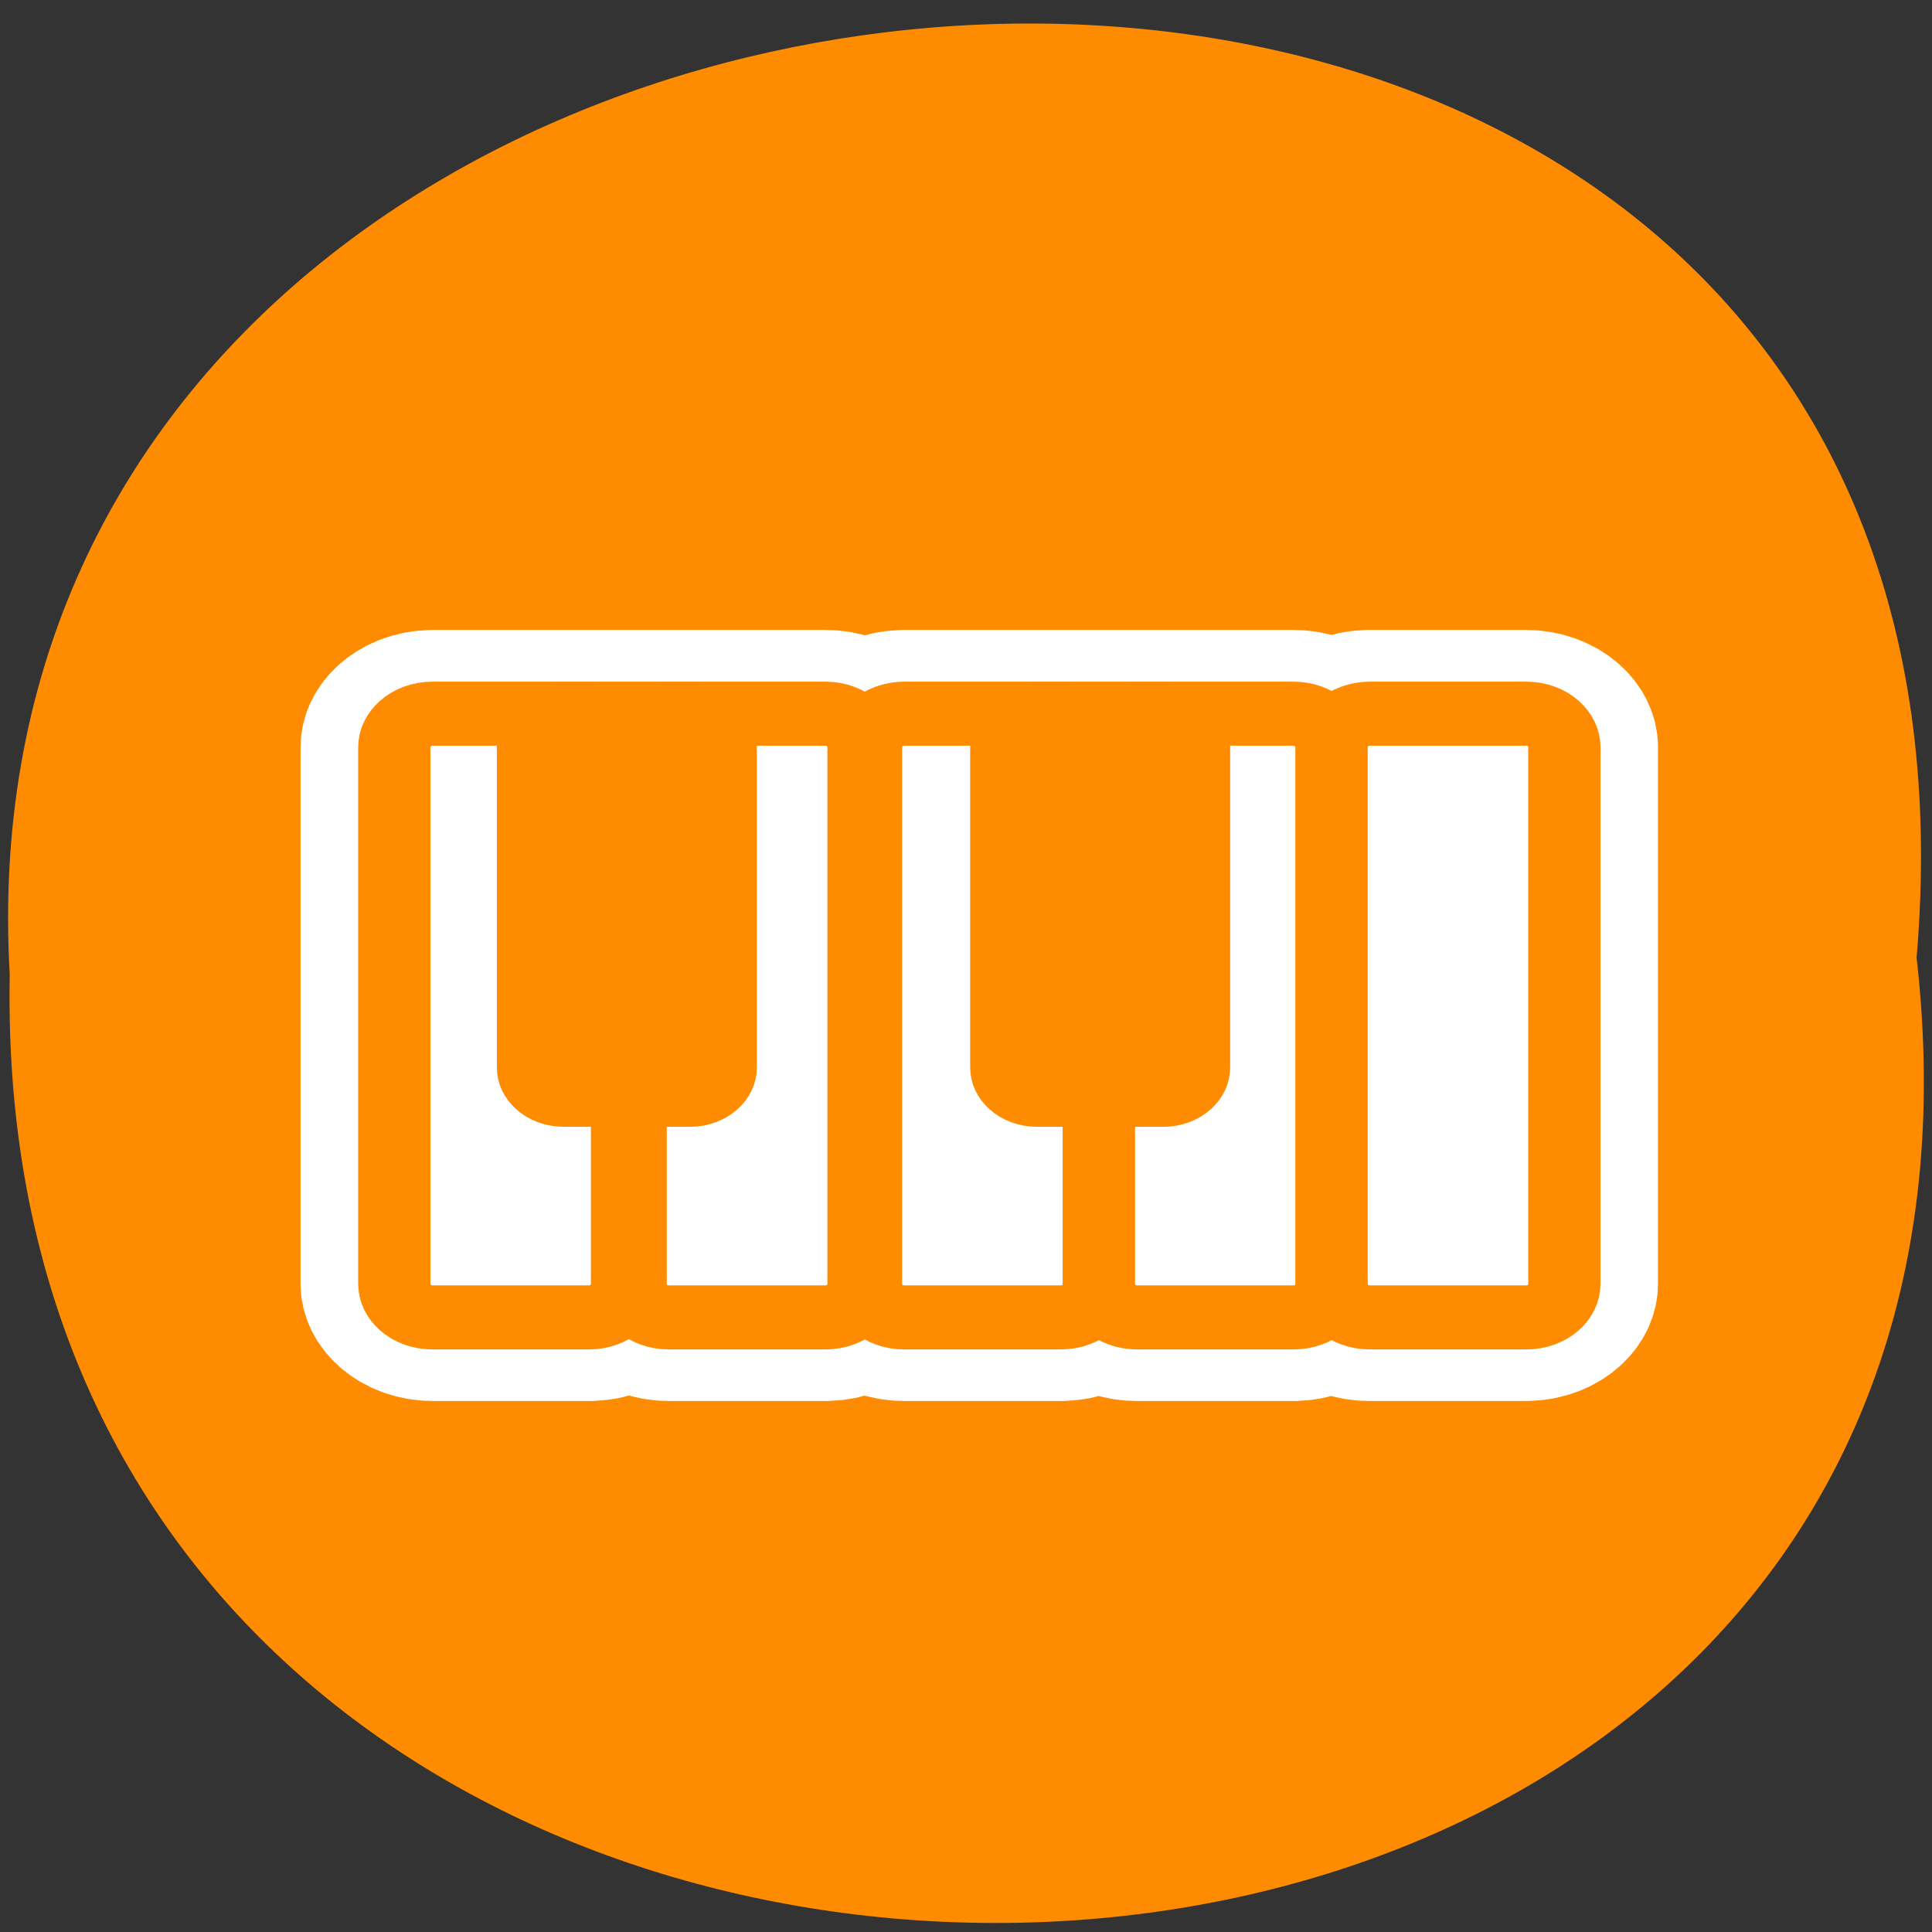 <svg xmlns="http://www.w3.org/2000/svg" viewBox="0 0 48 48"><rect x="0" y="0" width="48" height="48" fill="#333333" stroke="none"/><path d="M 47.617 23.793 C 51.219 55.379 -0.367 56.016 0.242 24.215 C -1.457 -5.312 50.426 -9.062 47.617 23.793 Z M 47.617 23.793 " style="fill:#ff8c00"/><g style="stroke-linecap:round;stroke-linejoin:round"><path d="M 6.347 15.246 C 5.435 15.246 4.687 15.992 4.687 16.906 L 4.687 43.092 C 4.687 44.006 5.435 44.751 6.347 44.751 L 13.123 44.751 C 14.035 44.751 14.749 44.006 14.749 43.092 L 14.749 33.874 L 14.906 33.874 L 14.906 43.092 C 14.906 44.006 15.647 44.751 16.566 44.751 L 23.342 44.751 C 24.254 44.751 25.002 44.006 25.002 43.092 L 25.002 16.906 C 25.002 15.992 24.254 15.246 23.342 15.246 Z M 26.751 15.246 C 25.839 15.246 25.091 15.992 25.091 16.906 L 25.091 43.092 C 25.091 44.006 25.839 44.751 26.751 44.751 L 33.534 44.751 C 34.446 44.751 35.187 44.006 35.187 43.092 C 35.187 44.006 35.902 44.751 36.813 44.751 L 43.596 44.751 C 44.508 44.751 45.25 44.006 45.25 43.092 C 45.25 44.006 45.964 44.751 46.876 44.751 L 53.659 44.751 C 54.571 44.751 55.312 44.006 55.312 43.092 L 55.312 16.906 C 55.312 15.992 54.571 15.246 53.659 15.246 L 46.876 15.246 C 45.964 15.246 45.25 15.992 45.25 16.906 C 45.25 15.992 44.508 15.246 43.596 15.246 Z M 26.751 15.246 " transform="matrix(0.574 0 0 0.509 7.11 9.96)" style="fill:none;stroke:#fff;stroke-width:8.13"/><g transform="matrix(0.554 0 0 0.491 7.57 10.35)" style="stroke:#ff8c00;fill-rule:evenodd;stroke-width:3.24"><g style="fill:#fff"><path d="M 5.725 15.033 C 4.78 15.033 4.019 15.797 4.019 16.737 L 4.019 43.879 C 4.019 44.826 4.78 45.582 5.725 45.582 L 12.749 45.582 C 13.694 45.582 14.455 44.826 14.455 43.879 L 14.455 16.737 C 14.455 15.797 13.694 15.033 12.749 15.033 Z M 5.725 15.033 "/><path d="M 16.324 15.033 C 15.379 15.033 14.617 15.797 14.617 16.737 L 14.617 43.879 C 14.617 44.826 15.379 45.582 16.324 45.582 L 23.355 45.582 C 24.3 45.582 25.061 44.826 25.061 43.879 L 25.061 16.737 C 25.061 15.797 24.3 15.033 23.355 15.033 Z M 16.324 15.033 "/><path d="M 26.88 15.033 C 25.936 15.033 25.174 15.797 25.174 16.737 L 25.174 43.879 C 25.174 44.826 25.936 45.582 26.88 45.582 L 33.911 45.582 C 34.856 45.582 35.618 44.826 35.618 43.879 L 35.618 16.737 C 35.618 15.797 34.856 15.033 33.911 15.033 Z M 26.88 15.033 "/><path d="M 37.324 15.033 C 36.379 15.033 35.618 15.797 35.618 16.737 L 35.618 43.879 C 35.618 44.826 36.379 45.582 37.324 45.582 L 44.348 45.582 C 45.293 45.582 46.054 44.826 46.054 43.879 L 46.054 16.737 C 46.054 15.797 45.293 15.033 44.348 15.033 Z M 37.324 15.033 "/><path d="M 47.761 15.033 C 46.816 15.033 46.054 15.797 46.054 16.737 L 46.054 43.879 C 46.054 44.826 46.816 45.582 47.761 45.582 L 54.791 45.582 C 55.736 45.582 56.491 44.826 56.491 43.879 L 56.491 16.737 C 56.491 15.797 55.736 15.033 54.791 15.033 Z M 47.761 15.033 "/></g><g style="fill:#ff8c00"><path d="M 11.613 15.033 C 10.852 15.033 10.238 15.646 10.238 16.41 L 10.238 32.939 C 10.238 33.695 10.852 34.317 11.613 34.317 L 17.283 34.317 C 18.045 34.317 18.658 33.695 18.658 32.939 L 18.658 16.41 C 18.658 15.646 18.045 15.033 17.283 15.033 Z M 11.613 15.033 "/><path d="M 32.839 15.033 C 32.078 15.033 31.464 15.646 31.464 16.41 L 31.464 32.939 C 31.464 33.695 32.078 34.317 32.839 34.317 L 38.509 34.317 C 39.27 34.317 39.884 33.695 39.884 32.939 L 39.884 16.41 C 39.884 15.646 39.27 15.033 38.509 15.033 Z M 32.839 15.033 "/></g></g></g></svg>